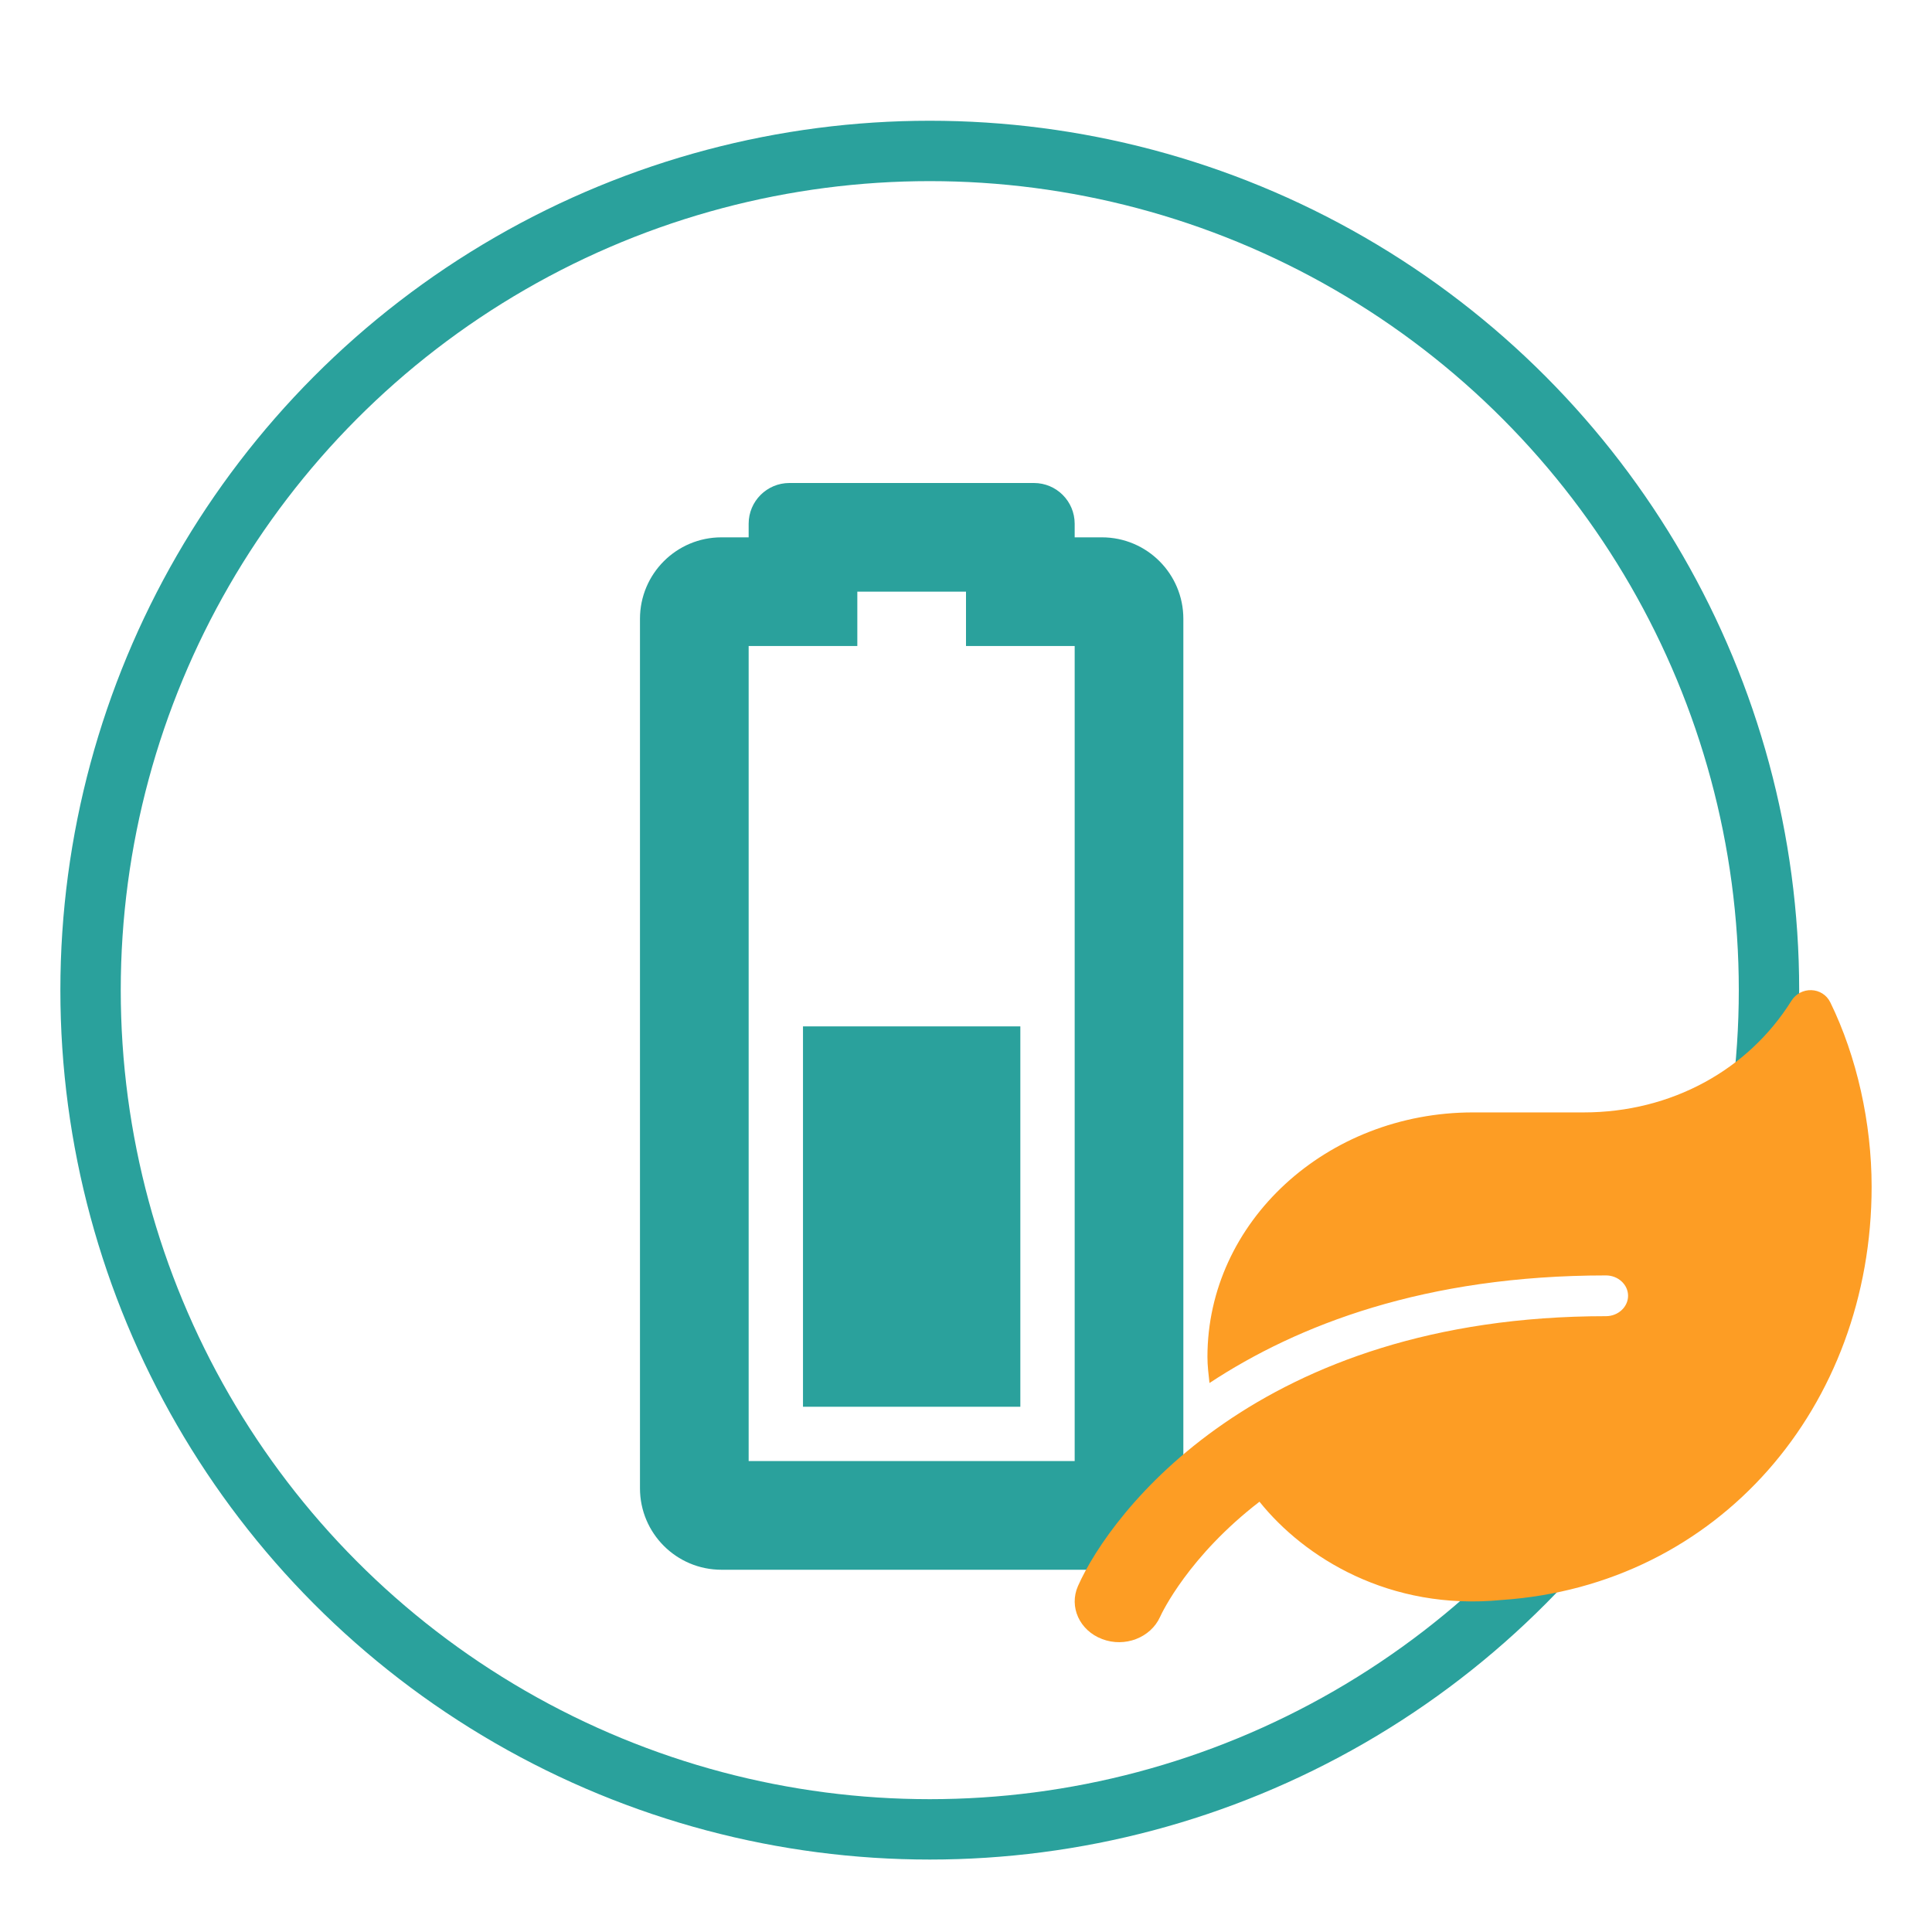 <svg width="32" height="32" viewBox="0 0 32 32" fill="none" xmlns="http://www.w3.org/2000/svg">
<circle cx="15.4" cy="16.4" r="13.9" stroke="#2AA19C"/>
<path d="M12.4 10.7L14.2 10.7L14.2 9.8L16 9.8L16 10.7L17.8 10.7L17.8 24.2L12.4 24.2L12.4 10.7ZM10.6 10.25L10.6 24.65C10.6 25.396 11.204 26 11.95 26L18.25 26C18.996 26 19.6 25.396 19.6 24.65L19.6 10.25C19.6 9.504 18.996 8.9 18.25 8.9L17.8 8.9L17.8 8.675C17.8 8.302 17.498 8 17.125 8L13.075 8C12.702 8 12.4 8.302 12.4 8.675L12.4 8.9L11.95 8.9C11.204 8.9 10.6 9.504 10.6 10.25ZM13.3 17L13.3 23.3L16.9 23.3L16.9 17L13.3 17Z" fill="#2AA19C"/>
<path d="M30.317 16.605C30.189 16.341 29.822 16.331 29.669 16.58C28.958 17.716 27.686 18.425 26.233 18.425H24.399C21.97 18.425 19.999 20.239 19.999 22.475C19.999 22.622 20.017 22.764 20.033 22.907C21.496 21.943 23.606 21.125 26.6 21.125C26.801 21.125 26.966 21.277 26.966 21.462C26.966 21.648 26.801 21.8 26.6 21.8C20.838 21.8 18.395 25.05 17.854 26.271C17.703 26.615 17.881 27.007 18.255 27.148C18.631 27.292 19.057 27.125 19.213 26.784C19.247 26.707 19.692 25.773 20.861 24.873C21.603 25.799 23.015 26.682 24.869 26.501C28.468 26.26 31 23.291 31 19.655C31 18.596 30.753 17.499 30.317 16.605Z" fill="#FD9D24"/>
</svg>
